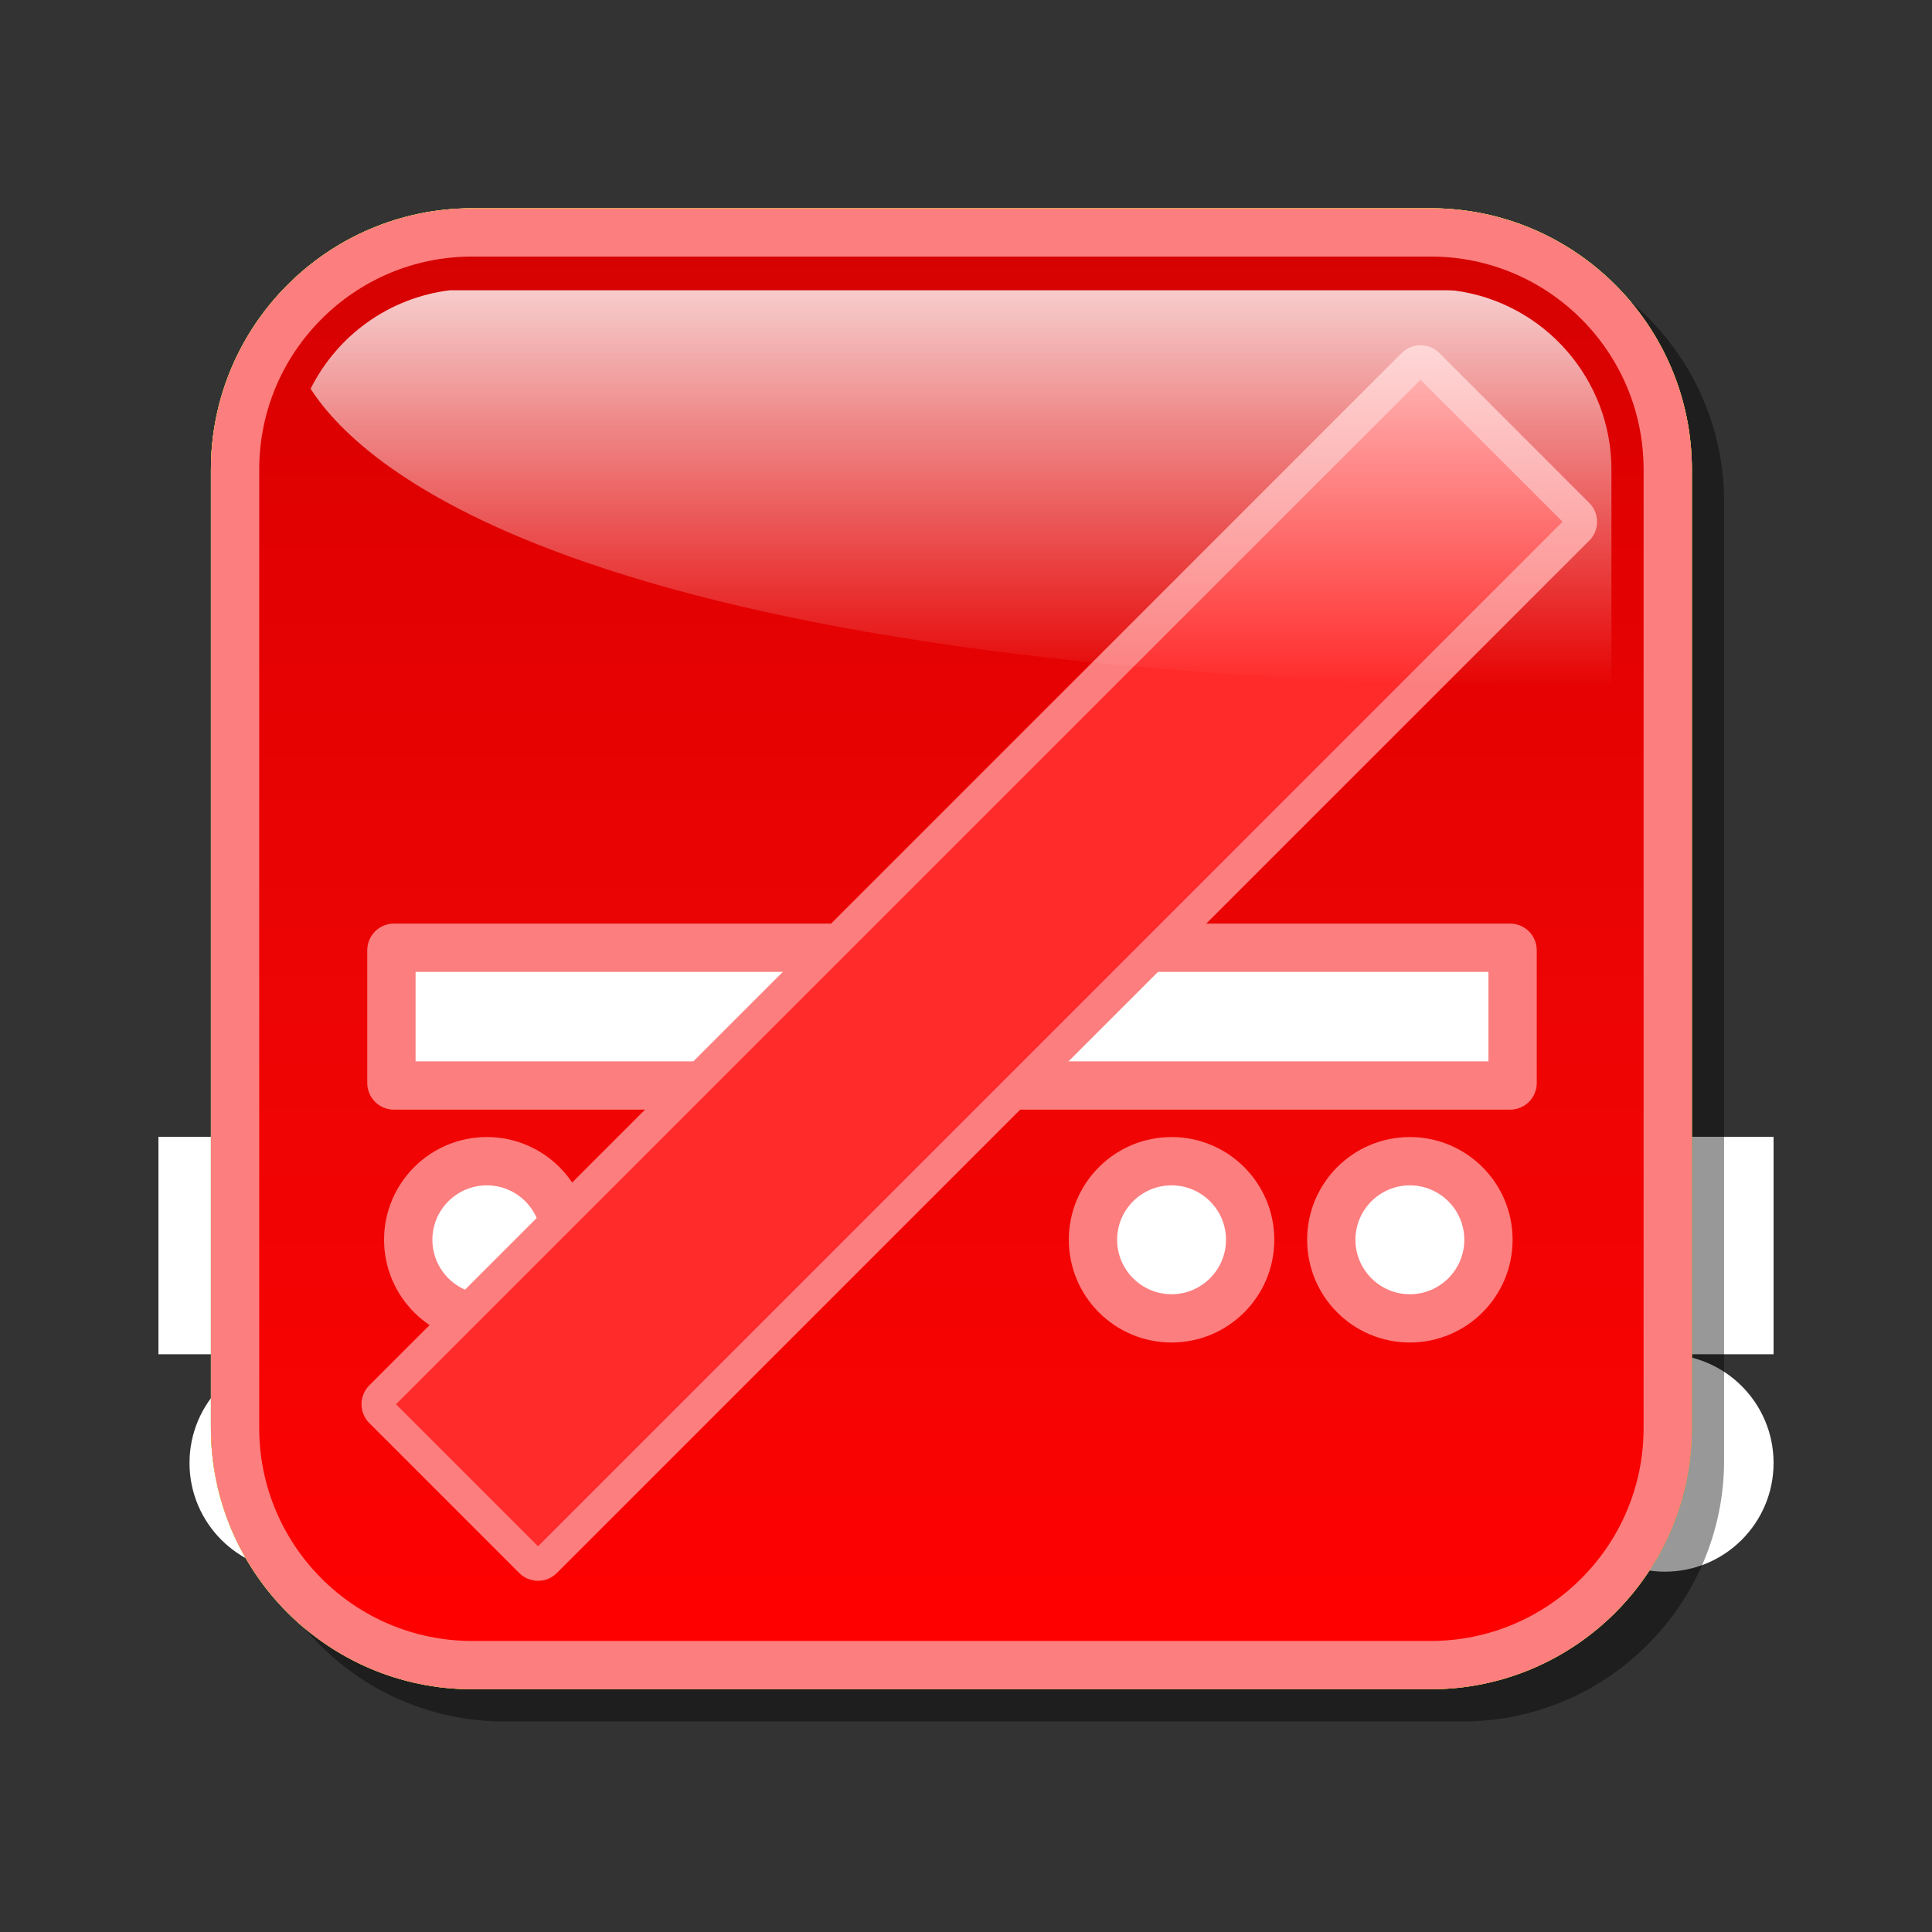 <?xml version="1.0" encoding="utf-8"?>
<!-- Generator: Adobe Illustrator 16.0.2, SVG Export Plug-In . SVG Version: 6.00 Build 0)  -->
<!DOCTYPE svg PUBLIC "-//W3C//DTD SVG 1.1//EN" "http://www.w3.org/Graphics/SVG/1.1/DTD/svg11.dtd">
<svg version="1.1" id="Layer_1" xmlns="http://www.w3.org/2000/svg" xmlns:xlink="http://www.w3.org/1999/xlink" x="0px" y="0px"
	 width="120px" height="120px" viewBox="0 0 120 120" enable-background="new 0 0 120 120" xml:space="preserve">
<rect x="0" y="0" width="120" height="120" fill="#333333" stroke="none"/>
<g id="black_white">
	<path fill="#FFFFFF" d="M89.904,84.115H32.026H18.522H9.84V70.609h33.623c0.048,0.002,0.092,0.015,0.139,0.015
		c0.048,0,0.092-0.013,0.139-0.015h30.583c0.048,0.002,0.092,0.015,0.139,0.015s0.092-0.013,0.139-0.015h35.558v13.506h-6.751
		H89.904L89.904,84.115z M96.657,90.867c0,3.729-3.023,6.752-6.753,6.752c-3.729,0-6.752-3.023-6.752-6.752s3.023-6.752,6.752-6.752
		C93.634,84.115,96.657,87.139,96.657,90.867L96.657,90.867z M103.409,84.115c3.728,0,6.751,3.023,6.751,6.752
		s-3.023,6.752-6.751,6.752c-3.729,0-6.752-3.023-6.752-6.752S99.68,84.115,103.409,84.115L103.409,84.115z M25.274,90.867
		c0,3.729-3.023,6.752-6.752,6.752c-3.728,0-6.751-3.023-6.751-6.752s3.023-6.752,6.751-6.752
		C22.251,84.115,25.274,87.139,25.274,90.867L25.274,90.867z M32.026,84.115c3.729,0,6.752,3.023,6.752,6.752
		s-3.023,6.752-6.752,6.752s-6.752-3.023-6.752-6.752S28.297,84.115,32.026,84.115L32.026,84.115z M78.55,63.852
		c0,2.267-1.827,4.1-4.079,4.1c-2.256,0-4.082-1.834-4.082-4.1c0-2.264,1.826-4.099,4.082-4.099
		C76.723,59.753,78.55,61.588,78.55,63.852L78.55,63.852z M47.689,63.852c0,2.267-1.827,4.1-4.082,4.1c-2.253,0-4.08-1.834-4.08-4.1
		c0-2.264,1.827-4.099,4.08-4.099C45.863,59.753,47.689,61.588,47.689,63.852L47.689,63.852z M74.463,57.089
		c-3.548,0-6.423,2.764-6.688,6.257l-17.489-0.033c-0.28-3.478-3.146-6.224-6.684-6.224c-3.527,0-6.388,2.732-6.68,6.198
		l-5.833-0.012c0,0-0.065-1.406,0.014-4.387c0.06-2.243,6.442-6.106,8.215-6.257c4.954-0.423,10.078-0.81,10.078-0.81
		s3.056-3.308,4.061-4.665c0.4-0.22,0.735-1.441,2.975-1.57c5.185-0.259,13.323,0.292,14.488,0.3
		c1.164,0.009,1.729,0.289,2.439,1.393c0.736,1.143,2.973,5.222,2.973,5.222s5.402,0.359,8.546,0.645
		c1.381,0.125,2.097,0.254,2.716,1.79c0.713,1.767,1.379,8.455,1.379,8.455l-7.822-0.017C80.902,59.865,78.021,57.089,74.463,57.089
		L74.463,57.089z M67.718,35.884h-9.647v-7.716h9.647V22.38l9.646,9.645l-9.646,9.647V35.884L67.718,35.884z"/>
</g>
<g id="blue">
	<path fill-opacity="0.1" d="M31.33,106.922c-8.949,0-16.229-7.279-16.229-16.229V31.164c0-8.948,7.28-16.228,16.229-16.228h59.527
		c8.949,0,16.229,7.28,16.229,16.228v59.529c0,8.947-7.28,16.229-16.229,16.229H31.33"/>
	<path fill="#70B7E0" d="M29.33,104.922c-8.949,0-16.229-7.279-16.229-16.229V29.164c0-8.948,7.28-16.228,16.229-16.228h59.527
		c8.949,0,16.229,7.28,16.229,16.228v59.529c0,8.947-7.28,16.229-16.229,16.229H29.33"/>
	<g>
		
			<linearGradient id="SVGID_1_" gradientUnits="userSpaceOnUse" x1="296.694" y1="-341.823" x2="296.694" y2="-255.835" gradientTransform="matrix(1 0 0 -1 -237.6 -239.9)">
			<stop  offset="0" style="stop-color:#48A2FB"/>
			<stop  offset="0.176" style="stop-color:#059CF4"/>
			<stop  offset="0.497" style="stop-color:#0398EF"/>
			<stop  offset="0.782" style="stop-color:#0293E7"/>
			<stop  offset="1" style="stop-color:#0189D8"/>
		</linearGradient>
		<path fill="url(#SVGID_1_)" d="M88.857,101.923H29.33c-7.306,0-13.23-5.923-13.23-13.229V29.164
			c0-7.306,5.924-13.229,13.23-13.229h59.527c7.308,0,13.23,5.922,13.23,13.229v59.529C102.089,96,96.165,101.923,88.857,101.923
			L88.857,101.923z"/>
	</g>
	<path fill="#70B7E0" d="M93.798,68.922H24.465c-0.913,0-1.653-0.74-1.653-1.654v-8.247c0-0.915,0.74-1.654,1.653-1.654h69.333
		c0.913,0,1.652,0.74,1.652,1.654v8.247C95.45,68.182,94.711,68.922,93.798,68.922L93.798,68.922z M87.568,83.385
		c-3.523,0-6.379-2.855-6.379-6.38s2.854-6.381,6.379-6.381c3.523,0,6.382,2.856,6.382,6.381S91.093,83.385,87.568,83.385
		L87.568,83.385z M72.768,83.385c-3.523,0-6.381-2.855-6.381-6.38s2.856-6.381,6.381-6.381c3.523,0,6.381,2.856,6.381,6.381
		S76.29,83.385,72.768,83.385L72.768,83.385z M45.04,83.385c-3.523,0-6.38-2.855-6.38-6.38s2.857-6.381,6.38-6.381
		c3.525,0,6.38,2.856,6.38,6.381S48.564,83.385,45.04,83.385L45.04,83.385z M30.238,83.385c-3.525,0-6.382-2.855-6.382-6.38
		s2.857-6.381,6.382-6.381c3.523,0,6.38,2.856,6.38,6.381S33.762,83.385,30.238,83.385L30.238,83.385z"/>
	<path fill="#FFFFFF" d="M84.188,77.005c0-1.864,1.518-3.381,3.381-3.381c1.865,0,3.382,1.517,3.382,3.381s-1.517,3.382-3.382,3.382
		C85.705,80.387,84.188,78.869,84.188,77.005 M69.387,77.005c0-1.864,1.516-3.381,3.381-3.381c1.863,0,3.381,1.517,3.381,3.381
		s-1.518,3.382-3.381,3.382C70.902,80.387,69.387,78.869,69.387,77.005 M41.659,77.005c0-1.864,1.517-3.381,3.381-3.381
		c1.864,0,3.381,1.517,3.381,3.381s-1.517,3.382-3.381,3.382C43.176,80.387,41.659,78.869,41.659,77.005 M26.856,77.005
		c0-1.864,1.518-3.381,3.382-3.381c1.864,0,3.381,1.517,3.381,3.381s-1.517,3.382-3.381,3.382
		C28.374,80.387,26.856,78.869,26.856,77.005 M25.812,67.232c0,0.011,0,0.022,0,0.035V67.232 M25.812,65.922
		c0-1.518,0-4.039,0-5.556c2.538,0,64.1,0,66.639,0c0,1.517,0,4.038,0,5.556C89.912,65.922,28.35,65.922,25.812,65.922
		 M92.451,59.021v0.035C92.451,59.045,92.451,59.032,92.451,59.021 M25.812,59.021c0,0.011,0,0.024,0,0.035V59.021"/>
	<path fill="#70B7E0" d="M89.4,21.927l9.313,9.312c0.646,0.645,0.646,1.692,0,2.338L34.588,97.702c-0.645,0.646-1.692,0.646-2.338,0
		l-9.313-9.313c-0.646-0.646-0.646-1.691,0-2.338l64.125-64.125C87.709,21.28,88.756,21.28,89.4,21.927L89.4,21.927z"/>
	<path fill="#FF2A2A" d="M24.596,87.221c0.49-0.49,63.153-63.151,63.636-63.635c0.451,0.452,8.369,8.37,8.82,8.821
		c-0.482,0.485-63.151,63.151-63.635,63.636C32.967,95.592,25.048,87.672,24.596,87.221"/>
	
		<linearGradient id="SVGID_2_" gradientUnits="userSpaceOnUse" x1="297.291" y1="-282.606" x2="297.291" y2="-257.93" gradientTransform="matrix(1 0 0 -1 -237.6 -239.9)">
		<stop  offset="0" style="stop-color:#FFFFFF;stop-opacity:0"/>
		<stop  offset="1" style="stop-color:#FFFFFF;stop-opacity:0.8"/>
	</linearGradient>
	<path fill="url(#SVGID_2_)" d="M36.279,34.888c-10.953-3.797-15.283-8.096-16.986-10.74c1.672-3.347,4.899-5.653,8.636-6.118
		c0.237,0,61.958,0,61.958,0l0.297,0.01c0,0,0.086,0.005,0.168,0.008c5.557,0.737,9.737,5.503,9.737,11.116c0,0,0,10.497,0,13.541
		C72.244,42.546,50.784,39.917,36.279,34.888"/>
</g>
<g id="green">
	<path fill-opacity="0.1" d="M31.33,106.922c-8.949,0-16.229-7.279-16.229-16.229V31.164c0-8.948,7.28-16.228,16.229-16.228h59.527
		c8.949,0,16.229,7.28,16.229,16.228v59.529c0,8.947-7.28,16.229-16.229,16.229H31.33"/>
	<path fill="#03FC30" d="M29.33,104.922c-8.949,0-16.229-7.279-16.229-16.229V29.164c0-8.948,7.28-16.228,16.229-16.228h59.527
		c8.949,0,16.229,7.28,16.229,16.228v59.529c0,8.947-7.28,16.229-16.229,16.229H29.33"/>
	<g>
		
			<linearGradient id="SVGID_3_" gradientUnits="userSpaceOnUse" x1="296.694" y1="-341.823" x2="296.694" y2="-255.835" gradientTransform="matrix(1 0 0 -1 -237.6 -239.9)">
			<stop  offset="0" style="stop-color:#00DF34"/>
			<stop  offset="0.176" style="stop-color:#00CD26"/>
			<stop  offset="0.497" style="stop-color:#00B211"/>
			<stop  offset="0.782" style="stop-color:#00A204"/>
			<stop  offset="1" style="stop-color:#009C00"/>
		</linearGradient>
		<path fill="url(#SVGID_3_)" d="M88.857,101.923H29.33c-7.306,0-13.23-5.923-13.23-13.229V29.164
			c0-7.306,5.924-13.229,13.23-13.229h59.527c7.308,0,13.23,5.922,13.23,13.229v59.529C102.089,96,96.165,101.923,88.857,101.923
			L88.857,101.923z"/>
	</g>
	<path fill="#03FC30" d="M93.798,68.922H24.465c-0.913,0-1.653-0.74-1.653-1.654v-8.247c0-0.915,0.74-1.654,1.653-1.654h69.333
		c0.913,0,1.652,0.74,1.652,1.654v8.247C95.45,68.182,94.711,68.922,93.798,68.922L93.798,68.922z M87.568,83.385
		c-3.523,0-6.379-2.855-6.379-6.38s2.854-6.381,6.379-6.381c3.523,0,6.382,2.856,6.382,6.381S91.093,83.385,87.568,83.385
		L87.568,83.385z M72.768,83.385c-3.523,0-6.381-2.855-6.381-6.38s2.856-6.381,6.381-6.381c3.523,0,6.381,2.856,6.381,6.381
		S76.29,83.385,72.768,83.385L72.768,83.385z M45.04,83.385c-3.523,0-6.38-2.855-6.38-6.38s2.857-6.381,6.38-6.381
		c3.525,0,6.38,2.856,6.38,6.381S48.564,83.385,45.04,83.385L45.04,83.385z M30.238,83.385c-3.525,0-6.382-2.855-6.382-6.38
		s2.857-6.381,6.382-6.381c3.523,0,6.38,2.856,6.38,6.381S33.762,83.385,30.238,83.385L30.238,83.385z"/>
	<path fill="#FFFFFF" d="M84.188,77.005c0-1.864,1.518-3.381,3.381-3.381c1.865,0,3.382,1.517,3.382,3.381s-1.517,3.382-3.382,3.382
		C85.705,80.387,84.188,78.869,84.188,77.005 M69.387,77.005c0-1.864,1.516-3.381,3.381-3.381c1.863,0,3.381,1.517,3.381,3.381
		s-1.518,3.382-3.381,3.382C70.902,80.387,69.387,78.869,69.387,77.005 M41.659,77.005c0-1.864,1.517-3.381,3.381-3.381
		c1.864,0,3.381,1.517,3.381,3.381s-1.517,3.382-3.381,3.382C43.176,80.387,41.659,78.869,41.659,77.005 M26.856,77.005
		c0-1.864,1.518-3.381,3.382-3.381c1.864,0,3.381,1.517,3.381,3.381s-1.517,3.382-3.381,3.382
		C28.374,80.387,26.856,78.869,26.856,77.005 M25.812,67.232c0,0.011,0,0.022,0,0.035V67.232 M25.812,65.922
		c0-1.518,0-4.039,0-5.556c2.538,0,64.1,0,66.639,0c0,1.517,0,4.038,0,5.556C89.912,65.922,28.35,65.922,25.812,65.922
		 M92.451,59.021v0.035C92.451,59.045,92.451,59.032,92.451,59.021 M25.812,59.021c0,0.011,0,0.024,0,0.035V59.021"/>
	<path fill="#03FC30" d="M89.4,21.927l9.313,9.312c0.646,0.645,0.646,1.692,0,2.338L34.588,97.702c-0.645,0.646-1.692,0.646-2.338,0
		l-9.313-9.313c-0.646-0.646-0.646-1.691,0-2.338l64.125-64.125C87.709,21.28,88.756,21.28,89.4,21.927L89.4,21.927z"/>
	<path fill="#FF2A2A" d="M24.596,87.221c0.49-0.49,63.153-63.151,63.636-63.635c0.451,0.452,8.369,8.37,8.82,8.821
		c-0.482,0.485-63.151,63.151-63.635,63.636C32.967,95.592,25.048,87.672,24.596,87.221"/>
	
		<linearGradient id="SVGID_4_" gradientUnits="userSpaceOnUse" x1="297.291" y1="-282.606" x2="297.291" y2="-257.93" gradientTransform="matrix(1 0 0 -1 -237.6 -239.9)">
		<stop  offset="0" style="stop-color:#FFFFFF;stop-opacity:0"/>
		<stop  offset="1" style="stop-color:#FFFFFF;stop-opacity:0.8"/>
	</linearGradient>
	<path fill="url(#SVGID_4_)" d="M36.279,34.888c-10.953-3.797-15.283-8.096-16.986-10.74c1.672-3.347,4.899-5.653,8.636-6.118
		c0.237,0,61.958,0,61.958,0l0.297,0.01c0,0,0.086,0.005,0.168,0.008c5.557,0.737,9.737,5.503,9.737,11.116c0,0,0,10.497,0,13.541
		C72.244,42.546,50.784,39.917,36.279,34.888"/>
</g>
<g id="kia">
	<path fill-opacity="0.1" d="M31.33,106.922c-8.949,0-16.229-7.279-16.229-16.229V31.164c0-8.948,7.28-16.228,16.229-16.228h59.527
		c8.949,0,16.229,7.28,16.229,16.228v59.529c0,8.947-7.28,16.229-16.229,16.229H31.33"/>
	<path fill="#eeb422" d="M29.33,104.922c-8.949,0-16.229-7.279-16.229-16.229V29.164c0-8.948,7.28-16.228,16.229-16.228h59.527
		c8.949,0,16.229,7.28,16.229,16.228v59.529c0,8.947-7.28,16.229-16.229,16.229H29.33"/>
	<g>
		
			<linearGradient id="SVGID_5_" gradientUnits="userSpaceOnUse" x1="296.694" y1="-341.823" x2="296.694" y2="-255.835" gradientTransform="matrix(1 0 0 -1 -237.6 -239.9)">
			<stop  offset="0" style="stop-color:#FFFFFF"/>
			<stop  offset="0.176" style="stop-color:#E7E9EA"/>
			<stop  offset="0.497" style="stop-color:#CDD2D5"/>
			<stop  offset="0.782" style="stop-color:#C5CACC"/>
			<stop  offset="1" style="stop-color:#BABDC0"/>
		</linearGradient>
		<path fill="url(#SVGID_5_)" d="M88.857,101.923H29.33c-7.306,0-13.23-5.923-13.23-13.229V29.164
			c0-7.306,5.924-13.229,13.23-13.229h59.527c7.308,0,13.23,5.922,13.23,13.229v59.529C102.089,96,96.165,101.923,88.857,101.923
			L88.857,101.923z"/>
	</g>
	<path fill="#eeb422" d="M93.798,68.922H24.465c-0.913,0-1.653-0.74-1.653-1.654v-8.247c0-0.915,0.74-1.654,1.653-1.654h69.333
		c0.913,0,1.652,0.74,1.652,1.654v8.247C95.45,68.182,94.711,68.922,93.798,68.922L93.798,68.922z M87.568,83.385
		c-3.523,0-6.379-2.855-6.379-6.38s2.854-6.381,6.379-6.381c3.523,0,6.382,2.856,6.382,6.381S91.093,83.385,87.568,83.385
		L87.568,83.385z M72.768,83.385c-3.523,0-6.381-2.855-6.381-6.38s2.856-6.381,6.381-6.381c3.523,0,6.381,2.856,6.381,6.381
		S76.29,83.385,72.768,83.385L72.768,83.385z M45.04,83.385c-3.523,0-6.38-2.855-6.38-6.38s2.857-6.381,6.38-6.381
		c3.525,0,6.38,2.856,6.38,6.381S48.564,83.385,45.04,83.385L45.04,83.385z M30.238,83.385c-3.525,0-6.382-2.855-6.382-6.38
		s2.857-6.381,6.382-6.381c3.523,0,6.38,2.856,6.38,6.381S33.762,83.385,30.238,83.385L30.238,83.385z"/>
	<path fill="#FFFFFF" d="M84.188,77.005c0-1.864,1.518-3.381,3.381-3.381c1.865,0,3.382,1.517,3.382,3.381s-1.517,3.382-3.382,3.382
		C85.705,80.387,84.188,78.869,84.188,77.005 M69.387,77.005c0-1.864,1.516-3.381,3.381-3.381c1.863,0,3.381,1.517,3.381,3.381
		s-1.518,3.382-3.381,3.382C70.902,80.387,69.387,78.869,69.387,77.005 M41.659,77.005c0-1.864,1.517-3.381,3.381-3.381
		c1.864,0,3.381,1.517,3.381,3.381s-1.517,3.382-3.381,3.382C43.176,80.387,41.659,78.869,41.659,77.005 M26.856,77.005
		c0-1.864,1.518-3.381,3.382-3.381c1.864,0,3.381,1.517,3.381,3.381s-1.517,3.382-3.381,3.382
		C28.374,80.387,26.856,78.869,26.856,77.005 M25.812,67.232c0,0.011,0,0.022,0,0.035V67.232 M25.812,65.922
		c0-1.518,0-4.039,0-5.556c2.538,0,64.1,0,66.639,0c0,1.517,0,4.038,0,5.556C89.912,65.922,28.35,65.922,25.812,65.922
		 M92.451,59.021v0.035C92.451,59.045,92.451,59.032,92.451,59.021 M25.812,59.021c0,0.011,0,0.024,0,0.035V59.021"/>
	<path fill="#eeb422" d="M89.4,21.927l9.313,9.312c0.646,0.645,0.646,1.692,0,2.338L34.588,97.702c-0.645,0.646-1.692,0.646-2.338,0
		l-9.313-9.313c-0.646-0.646-0.646-1.691,0-2.338l64.125-64.125C87.709,21.28,88.756,21.28,89.4,21.927L89.4,21.927z"/>
	<path fill="#FF2A2A" d="M24.596,87.221c0.49-0.49,63.153-63.151,63.636-63.635c0.451,0.452,8.369,8.37,8.82,8.821
		c-0.482,0.485-63.151,63.151-63.635,63.636C32.967,95.592,25.048,87.672,24.596,87.221"/>
	
		<linearGradient id="SVGID_6_" gradientUnits="userSpaceOnUse" x1="297.291" y1="-282.606" x2="297.291" y2="-257.93" gradientTransform="matrix(1 0 0 -1 -237.6 -239.9)">
		<stop  offset="0" style="stop-color:#FFFFFF;stop-opacity:0"/>
		<stop  offset="1" style="stop-color:#FFFFFF;stop-opacity:0.8"/>
	</linearGradient>
	<path fill="url(#SVGID_6_)" d="M36.279,34.888c-10.953-3.797-15.283-8.096-16.986-10.74c1.672-3.347,4.899-5.653,8.636-6.118
		c0.237,0,61.958,0,61.958,0l0.297,0.01c0,0,0.086,0.005,0.168,0.008c5.557,0.737,9.737,5.503,9.737,11.116c0,0,0,10.497,0,13.541
		C72.244,42.546,50.784,39.917,36.279,34.888"/>
</g>
<g id="orange">
	<path fill-opacity="0.1" d="M31.33,106.922c-8.949,0-16.229-7.279-16.229-16.229V31.164c0-8.948,7.28-16.228,16.229-16.228h59.527
		c8.949,0,16.229,7.28,16.229,16.228v59.529c0,8.947-7.28,16.229-16.229,16.229H31.33"/>
	<path fill="#FFE035" d="M29.33,104.922c-8.949,0-16.229-7.279-16.229-16.229V29.164c0-8.948,7.28-16.228,16.229-16.228h59.527
		c8.949,0,16.229,7.28,16.229,16.228v59.529c0,8.947-7.28,16.229-16.229,16.229H29.33"/>
	<g>
		
			<linearGradient id="SVGID_7_" gradientUnits="userSpaceOnUse" x1="296.694" y1="-341.823" x2="296.694" y2="-255.835" gradientTransform="matrix(1 0 0 -1 -237.6 -239.9)">
			<stop  offset="0" style="stop-color:#FEDF34"/>
			<stop  offset="0.176" style="stop-color:#FECD26"/>
			<stop  offset="0.497" style="stop-color:#FFB211"/>
			<stop  offset="0.782" style="stop-color:#FFA204"/>
			<stop  offset="1" style="stop-color:#FF9C00"/>
		</linearGradient>
		<path fill="url(#SVGID_7_)" d="M88.857,101.923H29.33c-7.306,0-13.23-5.923-13.23-13.229V29.164
			c0-7.306,5.924-13.229,13.23-13.229h59.527c7.308,0,13.23,5.922,13.23,13.229v59.529C102.089,96,96.165,101.923,88.857,101.923
			L88.857,101.923z"/>
	</g>
	<path fill="#FFE035" d="M93.798,68.922H24.465c-0.913,0-1.653-0.74-1.653-1.654v-8.247c0-0.915,0.74-1.654,1.653-1.654h69.333
		c0.913,0,1.652,0.74,1.652,1.654v8.247C95.45,68.182,94.711,68.922,93.798,68.922L93.798,68.922z M87.568,83.385
		c-3.523,0-6.379-2.855-6.379-6.38s2.854-6.381,6.379-6.381c3.523,0,6.382,2.856,6.382,6.381S91.093,83.385,87.568,83.385
		L87.568,83.385z M72.768,83.385c-3.523,0-6.381-2.855-6.381-6.38s2.856-6.381,6.381-6.381c3.523,0,6.381,2.856,6.381,6.381
		S76.29,83.385,72.768,83.385L72.768,83.385z M45.04,83.385c-3.523,0-6.38-2.855-6.38-6.38s2.857-6.381,6.38-6.381
		c3.525,0,6.38,2.856,6.38,6.381S48.564,83.385,45.04,83.385L45.04,83.385z M30.238,83.385c-3.525,0-6.382-2.855-6.382-6.38
		s2.857-6.381,6.382-6.381c3.523,0,6.38,2.856,6.38,6.381S33.762,83.385,30.238,83.385L30.238,83.385z"/>
	<path fill="#FFFFFF" d="M84.188,77.005c0-1.864,1.518-3.381,3.381-3.381c1.865,0,3.382,1.517,3.382,3.381s-1.517,3.382-3.382,3.382
		C85.705,80.387,84.188,78.869,84.188,77.005 M69.387,77.005c0-1.864,1.516-3.381,3.381-3.381c1.863,0,3.381,1.517,3.381,3.381
		s-1.518,3.382-3.381,3.382C70.902,80.387,69.387,78.869,69.387,77.005 M41.659,77.005c0-1.864,1.517-3.381,3.381-3.381
		c1.864,0,3.381,1.517,3.381,3.381s-1.517,3.382-3.381,3.382C43.176,80.387,41.659,78.869,41.659,77.005 M26.856,77.005
		c0-1.864,1.518-3.381,3.382-3.381c1.864,0,3.381,1.517,3.381,3.381s-1.517,3.382-3.381,3.382
		C28.374,80.387,26.856,78.869,26.856,77.005 M25.812,67.232c0,0.011,0,0.022,0,0.035V67.232 M25.812,65.922
		c0-1.518,0-4.039,0-5.556c2.538,0,64.1,0,66.639,0c0,1.517,0,4.038,0,5.556C89.912,65.922,28.35,65.922,25.812,65.922
		 M92.451,59.021v0.035C92.451,59.045,92.451,59.032,92.451,59.021 M25.812,59.021c0,0.011,0,0.024,0,0.035V59.021"/>
	<path fill="#FFE035" d="M89.4,21.927l9.313,9.312c0.646,0.645,0.646,1.692,0,2.338L34.588,97.702c-0.645,0.646-1.692,0.646-2.338,0
		l-9.313-9.313c-0.646-0.646-0.646-1.691,0-2.338l64.125-64.125C87.709,21.28,88.756,21.28,89.4,21.927L89.4,21.927z"/>
	<path fill="#FF2A2A" d="M24.596,87.221c0.49-0.49,63.153-63.151,63.636-63.635c0.451,0.452,8.369,8.37,8.82,8.821
		c-0.482,0.485-63.151,63.151-63.635,63.636C32.967,95.592,25.048,87.672,24.596,87.221"/>
	
		<linearGradient id="SVGID_8_" gradientUnits="userSpaceOnUse" x1="297.291" y1="-282.606" x2="297.291" y2="-257.93" gradientTransform="matrix(1 0 0 -1 -237.6 -239.9)">
		<stop  offset="0" style="stop-color:#FFFFFF;stop-opacity:0"/>
		<stop  offset="1" style="stop-color:#FFFFFF;stop-opacity:0.8"/>
	</linearGradient>
	<path fill="url(#SVGID_8_)" d="M36.279,34.888c-10.953-3.797-15.283-8.096-16.986-10.74c1.672-3.347,4.899-5.653,8.636-6.118
		c0.237,0,61.958,0,61.958,0l0.297,0.01c0,0,0.086,0.005,0.168,0.008c5.557,0.737,9.737,5.503,9.737,11.116c0,0,0,10.497,0,13.541
		C72.244,42.546,50.784,39.917,36.279,34.888"/>
</g>
<g id="red">
	<path fill-opacity="0.1" d="M31.33,106.922c-8.949,0-16.229-7.279-16.229-16.229V31.164c0-8.948,7.28-16.228,16.229-16.228h59.527
		c8.949,0,16.229,7.28,16.229,16.228v59.529c0,8.947-7.28,16.229-16.229,16.229H31.33"/>
	<path fill="#FC7E7E" d="M29.33,104.922c-8.949,0-16.229-7.279-16.229-16.229V29.164c0-8.948,7.28-16.228,16.229-16.228h59.527
		c8.949,0,16.229,7.28,16.229,16.228v59.529c0,8.947-7.28,16.229-16.229,16.229H29.33"/>
	<g>
		
			<linearGradient id="SVGID_9_" gradientUnits="userSpaceOnUse" x1="296.694" y1="-341.823" x2="296.694" y2="-255.835" gradientTransform="matrix(1 0 0 -1 -237.6 -239.9)">
			<stop  offset="0" style="stop-color:#FF0000"/>
			<stop  offset="0.176" style="stop-color:#F60303"/>
			<stop  offset="0.497" style="stop-color:#EC0404"/>
			<stop  offset="0.782" style="stop-color:#E30101"/>
			<stop  offset="1" style="stop-color:#D60202"/>
		</linearGradient>
		<path fill="url(#SVGID_9_)" d="M88.857,101.923H29.33c-7.306,0-13.23-5.923-13.23-13.229V29.164
			c0-7.306,5.924-13.229,13.23-13.229h59.527c7.308,0,13.23,5.922,13.23,13.229v59.529C102.089,96,96.165,101.923,88.857,101.923
			L88.857,101.923z"/>
	</g>
	<path fill="#FC7E7E" d="M93.798,68.922H24.465c-0.913,0-1.653-0.74-1.653-1.654v-8.247c0-0.915,0.74-1.654,1.653-1.654h69.333
		c0.913,0,1.652,0.74,1.652,1.654v8.247C95.45,68.182,94.711,68.922,93.798,68.922L93.798,68.922z M87.568,83.385
		c-3.523,0-6.379-2.855-6.379-6.38s2.854-6.381,6.379-6.381c3.523,0,6.382,2.856,6.382,6.381S91.093,83.385,87.568,83.385
		L87.568,83.385z M72.768,83.385c-3.523,0-6.381-2.855-6.381-6.38s2.856-6.381,6.381-6.381c3.523,0,6.381,2.856,6.381,6.381
		S76.29,83.385,72.768,83.385L72.768,83.385z M45.04,83.385c-3.523,0-6.38-2.855-6.38-6.38s2.857-6.381,6.38-6.381
		c3.525,0,6.38,2.856,6.38,6.381S48.564,83.385,45.04,83.385L45.04,83.385z M30.238,83.385c-3.525,0-6.382-2.855-6.382-6.38
		s2.857-6.381,6.382-6.381c3.523,0,6.38,2.856,6.38,6.381S33.762,83.385,30.238,83.385L30.238,83.385z"/>
	<path fill="#FFFFFF" d="M84.188,77.005c0-1.864,1.518-3.381,3.381-3.381c1.865,0,3.382,1.517,3.382,3.381s-1.517,3.382-3.382,3.382
		C85.705,80.387,84.188,78.869,84.188,77.005 M69.387,77.005c0-1.864,1.516-3.381,3.381-3.381c1.863,0,3.381,1.517,3.381,3.381
		s-1.518,3.382-3.381,3.382C70.902,80.387,69.387,78.869,69.387,77.005 M41.659,77.005c0-1.864,1.517-3.381,3.381-3.381
		c1.864,0,3.381,1.517,3.381,3.381s-1.517,3.382-3.381,3.382C43.176,80.387,41.659,78.869,41.659,77.005 M26.856,77.005
		c0-1.864,1.518-3.381,3.382-3.381c1.864,0,3.381,1.517,3.381,3.381s-1.517,3.382-3.381,3.382
		C28.374,80.387,26.856,78.869,26.856,77.005 M25.812,67.232c0,0.011,0,0.022,0,0.035V67.232 M25.812,65.922
		c0-1.518,0-4.039,0-5.556c2.538,0,64.1,0,66.639,0c0,1.517,0,4.038,0,5.556C89.912,65.922,28.35,65.922,25.812,65.922
		 M92.451,59.021v0.035C92.451,59.045,92.451,59.032,92.451,59.021 M25.812,59.021c0,0.011,0,0.024,0,0.035V59.021"/>
	<path fill="#FC7E7E" d="M89.4,21.927l9.313,9.312c0.646,0.645,0.646,1.692,0,2.338L34.588,97.702c-0.645,0.646-1.692,0.646-2.338,0
		l-9.313-9.313c-0.646-0.646-0.646-1.691,0-2.338l64.125-64.125C87.709,21.28,88.756,21.28,89.4,21.927L89.4,21.927z"/>
	<path fill="#FF2A2A" d="M24.596,87.221c0.49-0.49,63.153-63.151,63.636-63.635c0.451,0.452,8.369,8.37,8.82,8.821
		c-0.482,0.485-63.151,63.151-63.635,63.636C32.967,95.592,25.048,87.672,24.596,87.221"/>
	
		<linearGradient id="SVGID_10_" gradientUnits="userSpaceOnUse" x1="297.291" y1="-282.606" x2="297.291" y2="-257.93" gradientTransform="matrix(1 0 0 -1 -237.6 -239.9)">
		<stop  offset="0" style="stop-color:#FFFFFF;stop-opacity:0"/>
		<stop  offset="1" style="stop-color:#FFFFFF;stop-opacity:0.8"/>
	</linearGradient>
	<path fill="url(#SVGID_10_)" d="M36.279,34.888c-10.953-3.797-15.283-8.096-16.986-10.74c1.672-3.347,4.899-5.653,8.636-6.118
		c0.237,0,61.958,0,61.958,0l0.297,0.01c0,0,0.086,0.005,0.168,0.008c5.557,0.737,9.737,5.503,9.737,11.116c0,0,0,10.497,0,13.541
		C72.244,42.546,50.784,39.917,36.279,34.888"/>
</g>
</svg>
